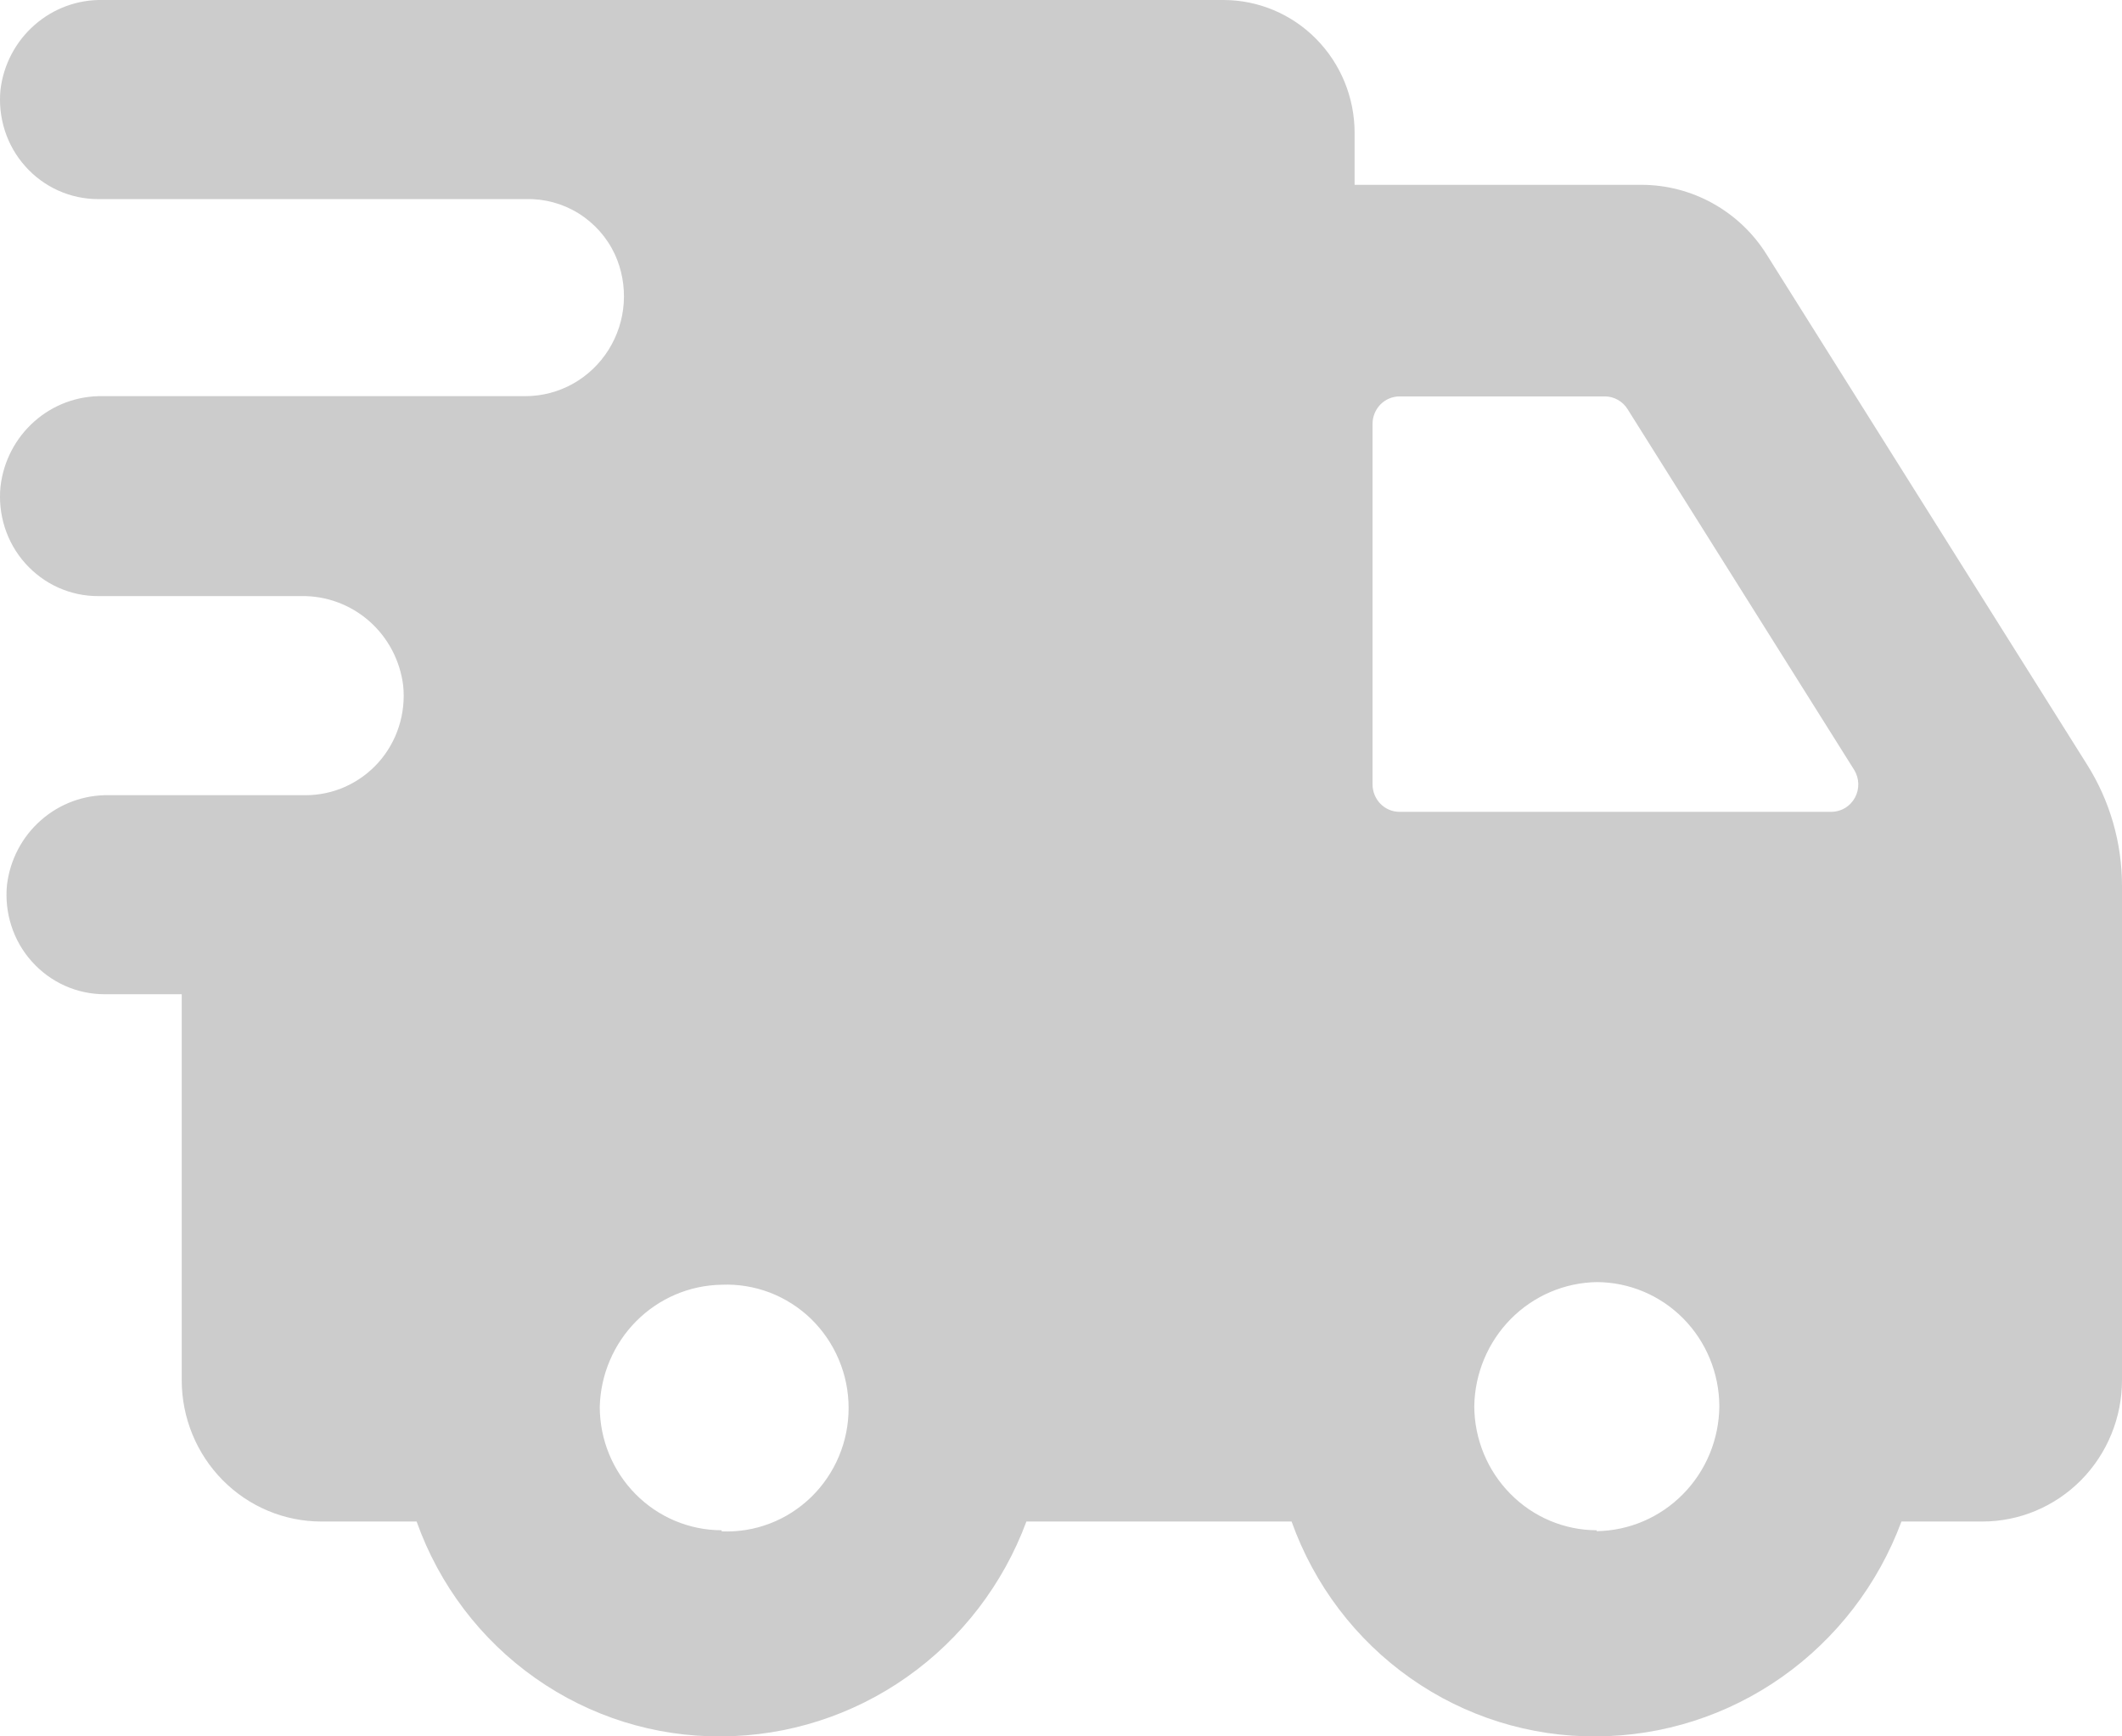 <svg width="33" height="27" viewBox="0 0 33 27" fill="none" xmlns="http://www.w3.org/2000/svg">
<path d="M27.472 3.955C27.264 3.623 26.976 3.351 26.636 3.162C26.296 2.973 25.914 2.874 25.526 2.874H21.066V2.066C21.066 1.518 20.851 0.993 20.468 0.605C20.086 0.218 19.567 0 19.026 0H1.597C1.209 -0.008 0.832 0.13 0.539 0.387C0.245 0.644 0.056 1.001 0.008 1.391C-0.014 1.606 0.009 1.824 0.075 2.03C0.141 2.236 0.249 2.425 0.393 2.586C0.536 2.747 0.711 2.875 0.906 2.963C1.101 3.051 1.313 3.096 1.527 3.096H8.179C8.467 3.088 8.751 3.165 8.996 3.317C9.242 3.47 9.439 3.691 9.562 3.955C9.67 4.191 9.717 4.451 9.7 4.711C9.683 4.97 9.601 5.221 9.463 5.441C9.325 5.66 9.135 5.841 8.91 5.967C8.685 6.093 8.432 6.159 8.175 6.16H1.597C1.207 6.153 0.829 6.292 0.535 6.552C0.241 6.812 0.053 7.173 0.008 7.565C-0.014 7.78 0.009 7.998 0.075 8.204C0.141 8.409 0.249 8.599 0.393 8.76C0.536 8.92 0.711 9.049 0.906 9.137C1.101 9.224 1.313 9.27 1.527 9.269H4.688C5.074 9.263 5.45 9.402 5.742 9.658C6.034 9.915 6.222 10.272 6.27 10.66C6.292 10.876 6.269 11.093 6.203 11.299C6.137 11.505 6.029 11.694 5.886 11.855C5.742 12.016 5.567 12.144 5.372 12.232C5.177 12.32 4.965 12.365 4.752 12.365H1.691C1.305 12.358 0.929 12.497 0.637 12.754C0.345 13.01 0.157 13.367 0.109 13.756C0.087 13.971 0.11 14.189 0.176 14.394C0.242 14.6 0.35 14.79 0.494 14.95C0.637 15.111 0.812 15.239 1.007 15.327C1.202 15.415 1.414 15.46 1.628 15.46H2.826V21.46C2.826 22.043 3.055 22.603 3.462 23.015C3.869 23.427 4.421 23.659 4.997 23.659H6.479C6.83 24.645 7.475 25.496 8.325 26.094C9.175 26.693 10.187 27.009 11.222 27C12.253 26.995 13.259 26.673 14.105 26.076C14.952 25.479 15.599 24.637 15.962 23.659H20.086C20.438 24.645 21.083 25.495 21.933 26.094C22.782 26.692 23.795 27.009 24.829 27C25.861 26.995 26.866 26.673 27.713 26.076C28.559 25.479 29.207 24.637 29.57 23.659H30.829C31.404 23.659 31.957 23.427 32.364 23.015C32.771 22.603 33 22.043 33 21.46V13.773C33 13.106 32.812 12.453 32.458 11.891L27.472 3.955ZM11.222 23.795C10.72 23.794 10.239 23.592 9.884 23.233C9.529 22.874 9.329 22.388 9.327 21.879C9.339 21.376 9.543 20.897 9.896 20.542C10.25 20.187 10.725 19.985 11.222 19.977C11.477 19.966 11.732 20.008 11.972 20.099C12.211 20.191 12.429 20.33 12.614 20.509C12.798 20.689 12.945 20.904 13.045 21.142C13.146 21.38 13.197 21.636 13.197 21.895C13.197 22.154 13.146 22.41 13.045 22.648C12.945 22.886 12.798 23.101 12.614 23.28C12.429 23.459 12.211 23.599 11.972 23.69C11.732 23.782 11.477 23.823 11.222 23.812V23.795ZM24.833 23.795C24.328 23.794 23.844 23.59 23.488 23.228C23.131 22.867 22.929 22.377 22.927 21.866C22.935 21.357 23.139 20.87 23.494 20.51C23.85 20.15 24.33 19.944 24.833 19.936C25.338 19.938 25.821 20.142 26.178 20.503C26.535 20.865 26.736 21.355 26.738 21.866C26.734 22.378 26.532 22.868 26.175 23.231C25.818 23.595 25.335 23.802 24.829 23.809L24.833 23.795ZM28.482 12.624H21.766C21.654 12.624 21.547 12.579 21.468 12.499C21.39 12.419 21.345 12.311 21.345 12.198V6.59C21.345 6.477 21.39 6.369 21.468 6.289C21.547 6.209 21.654 6.164 21.766 6.164H24.957C25.028 6.164 25.098 6.182 25.159 6.217C25.221 6.251 25.273 6.301 25.311 6.362L28.836 11.973C28.875 12.037 28.897 12.111 28.899 12.186C28.901 12.262 28.883 12.337 28.847 12.403C28.811 12.469 28.758 12.525 28.694 12.564C28.63 12.602 28.557 12.623 28.482 12.624Z" fill="#CCCCCC"/>
</svg>
